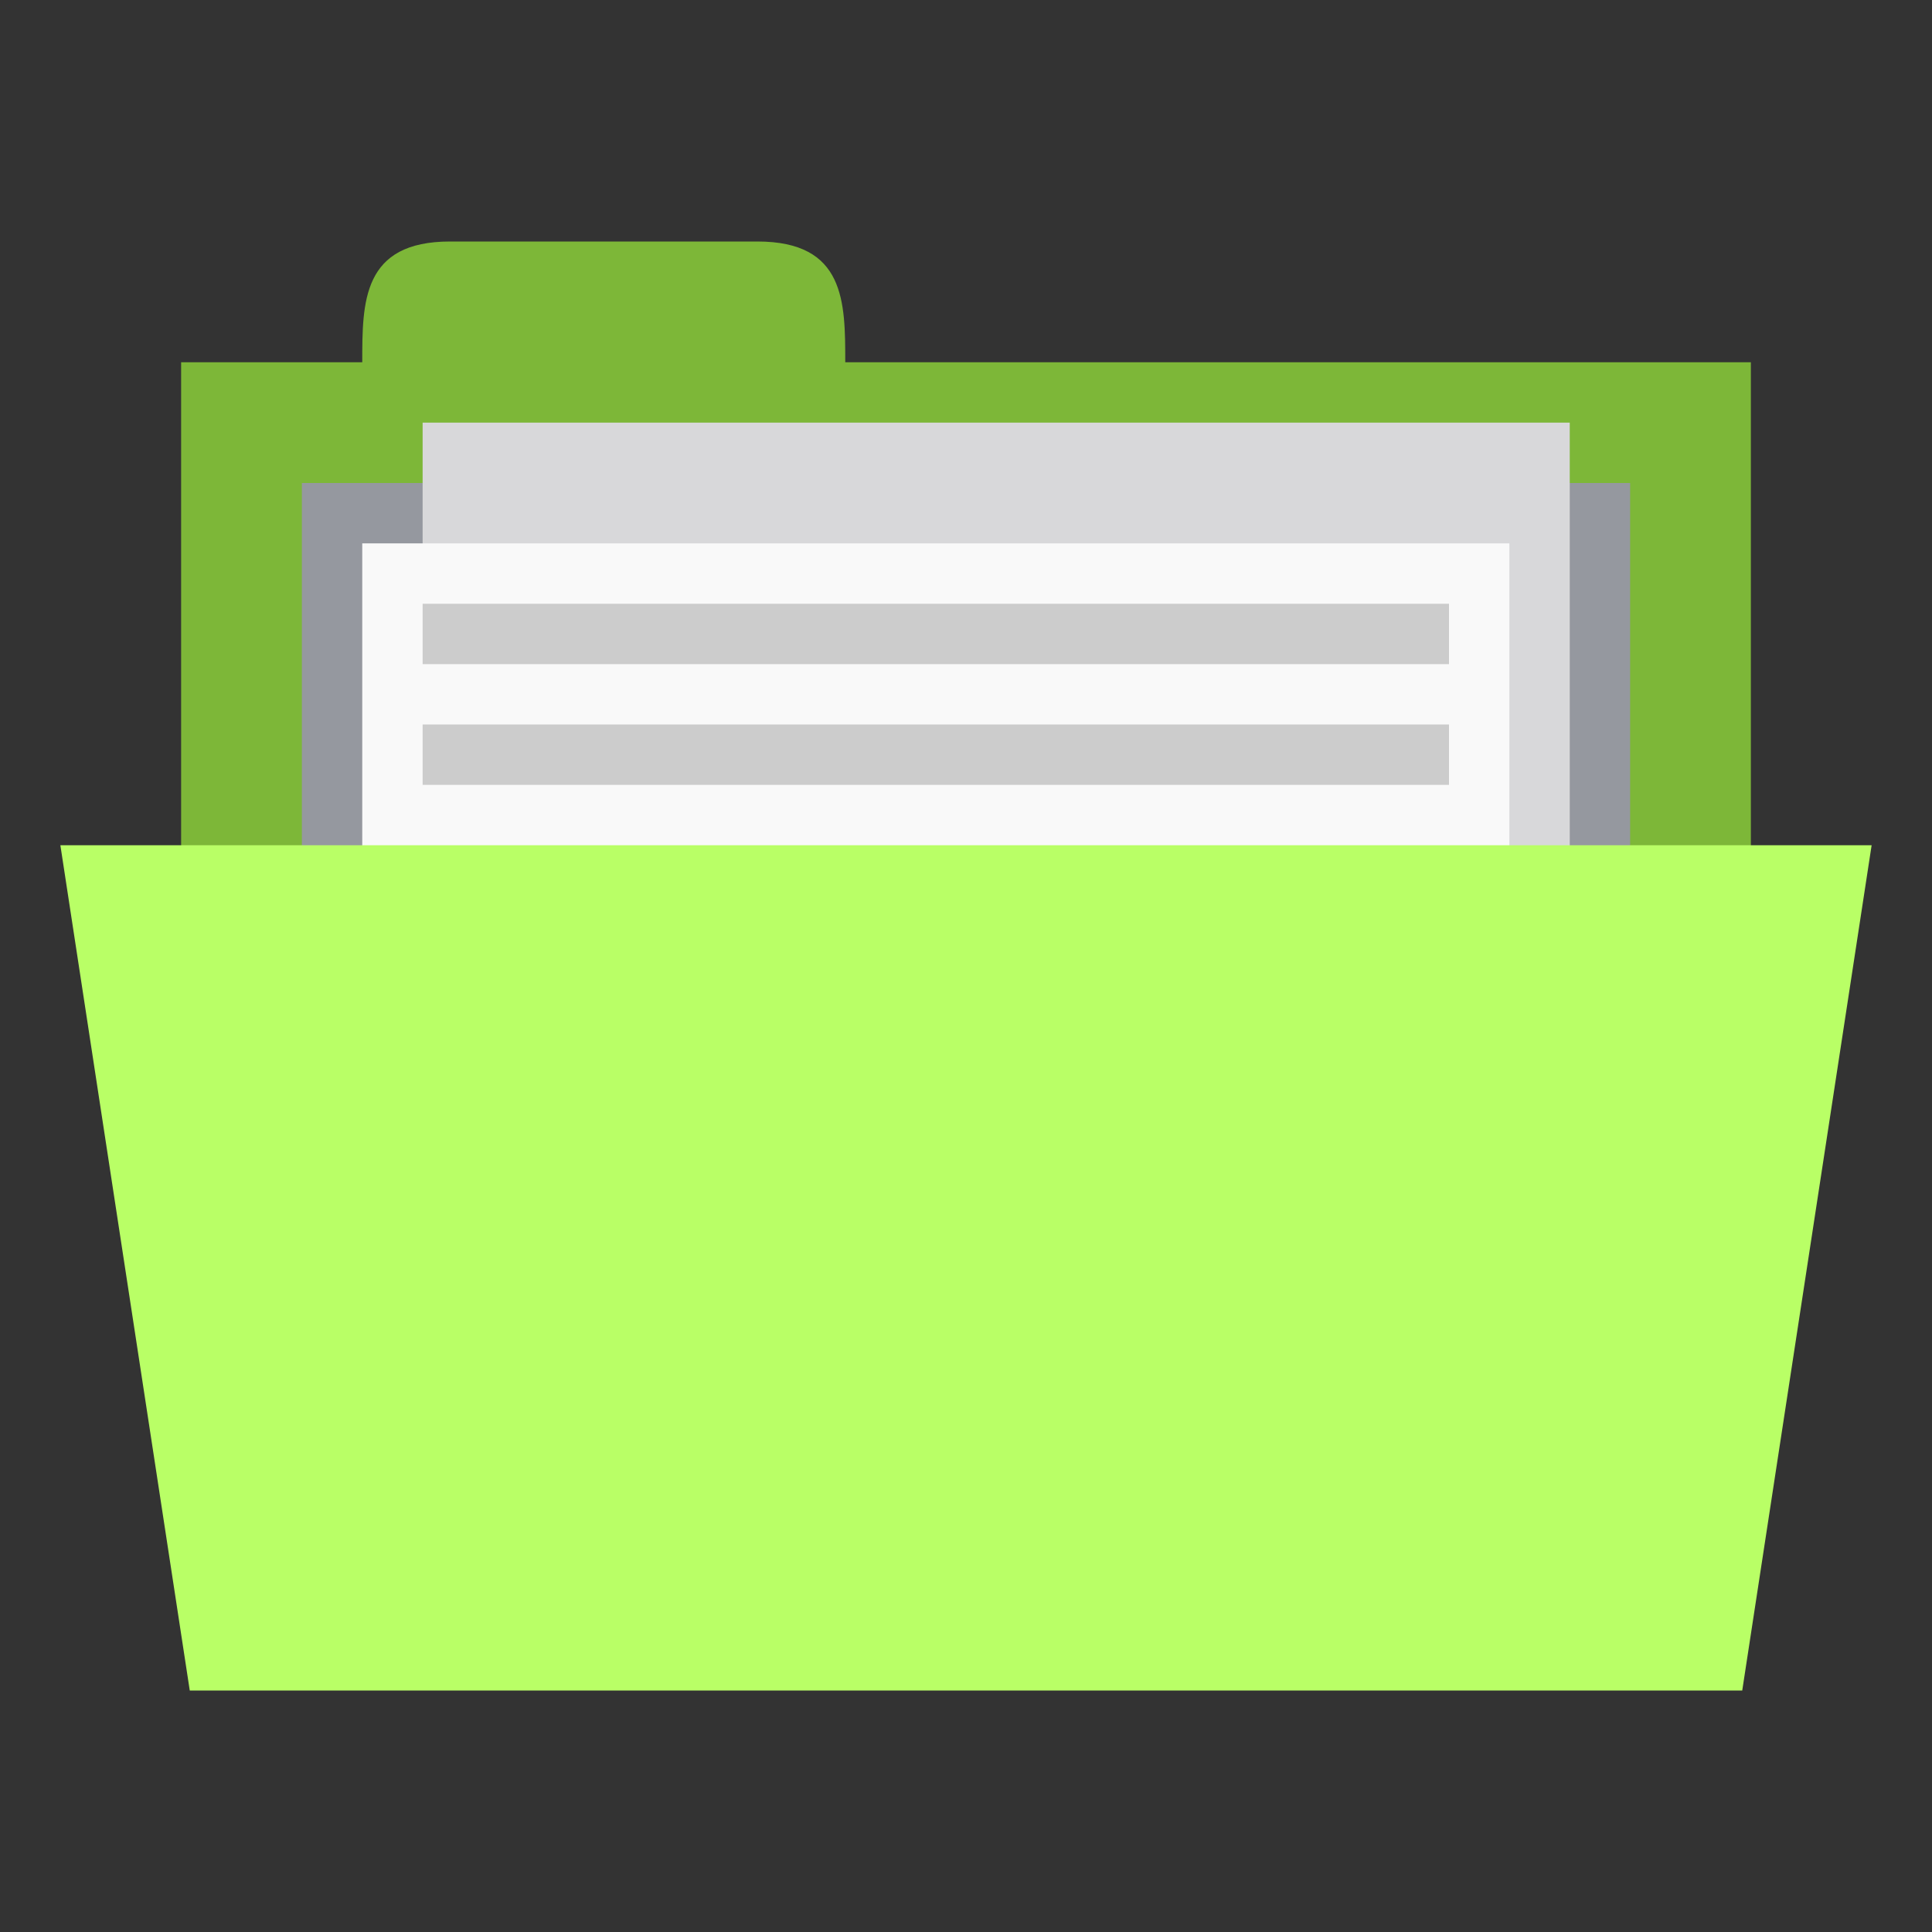 <svg xmlns="http://www.w3.org/2000/svg" viewBox="0 0 32 32">
 <rect x="0" y="0" width="32" height="32" fill="#333333" stroke="none"/>
 <rect width="26" height="10" x="3" y="6" style="fill:#7db738;fill-opacity:1;stroke:none"/>
 <path d="M 6,6 C 6,5 6,4 7.455,4 L 12.545,4 C 14,4 14,5 14,6 l 0,1 -8,0 z" style="fill:#7db738;fill-opacity:1;stroke:none"/>
 <path d="m 5 8 22 0 0 8 -22 0 z" style="fill:#95989f;fill-opacity:1;stroke:none"/>
 <rect y="7" x="7" height="13" width="19" style="fill:#d8d8da;fill-opacity:1;stroke:none"/>
 <rect width="19" height="13" x="6" y="9" style="fill:#f9f9f9;fill-opacity:1;stroke:none"/>
 <path d="m 7 10 17 0 0 1 -17 0 z" style="fill:#ccc"/>
 <path d="m 1 14 30 0 -2.143 14 -25.714 0 z" style="fill:#b9ff66;fill-opacity:1;stroke:none"/>
 <path d="m 7 12 17 0 0 1 -17 0 z" style="fill:#ccc"/>
</svg>
